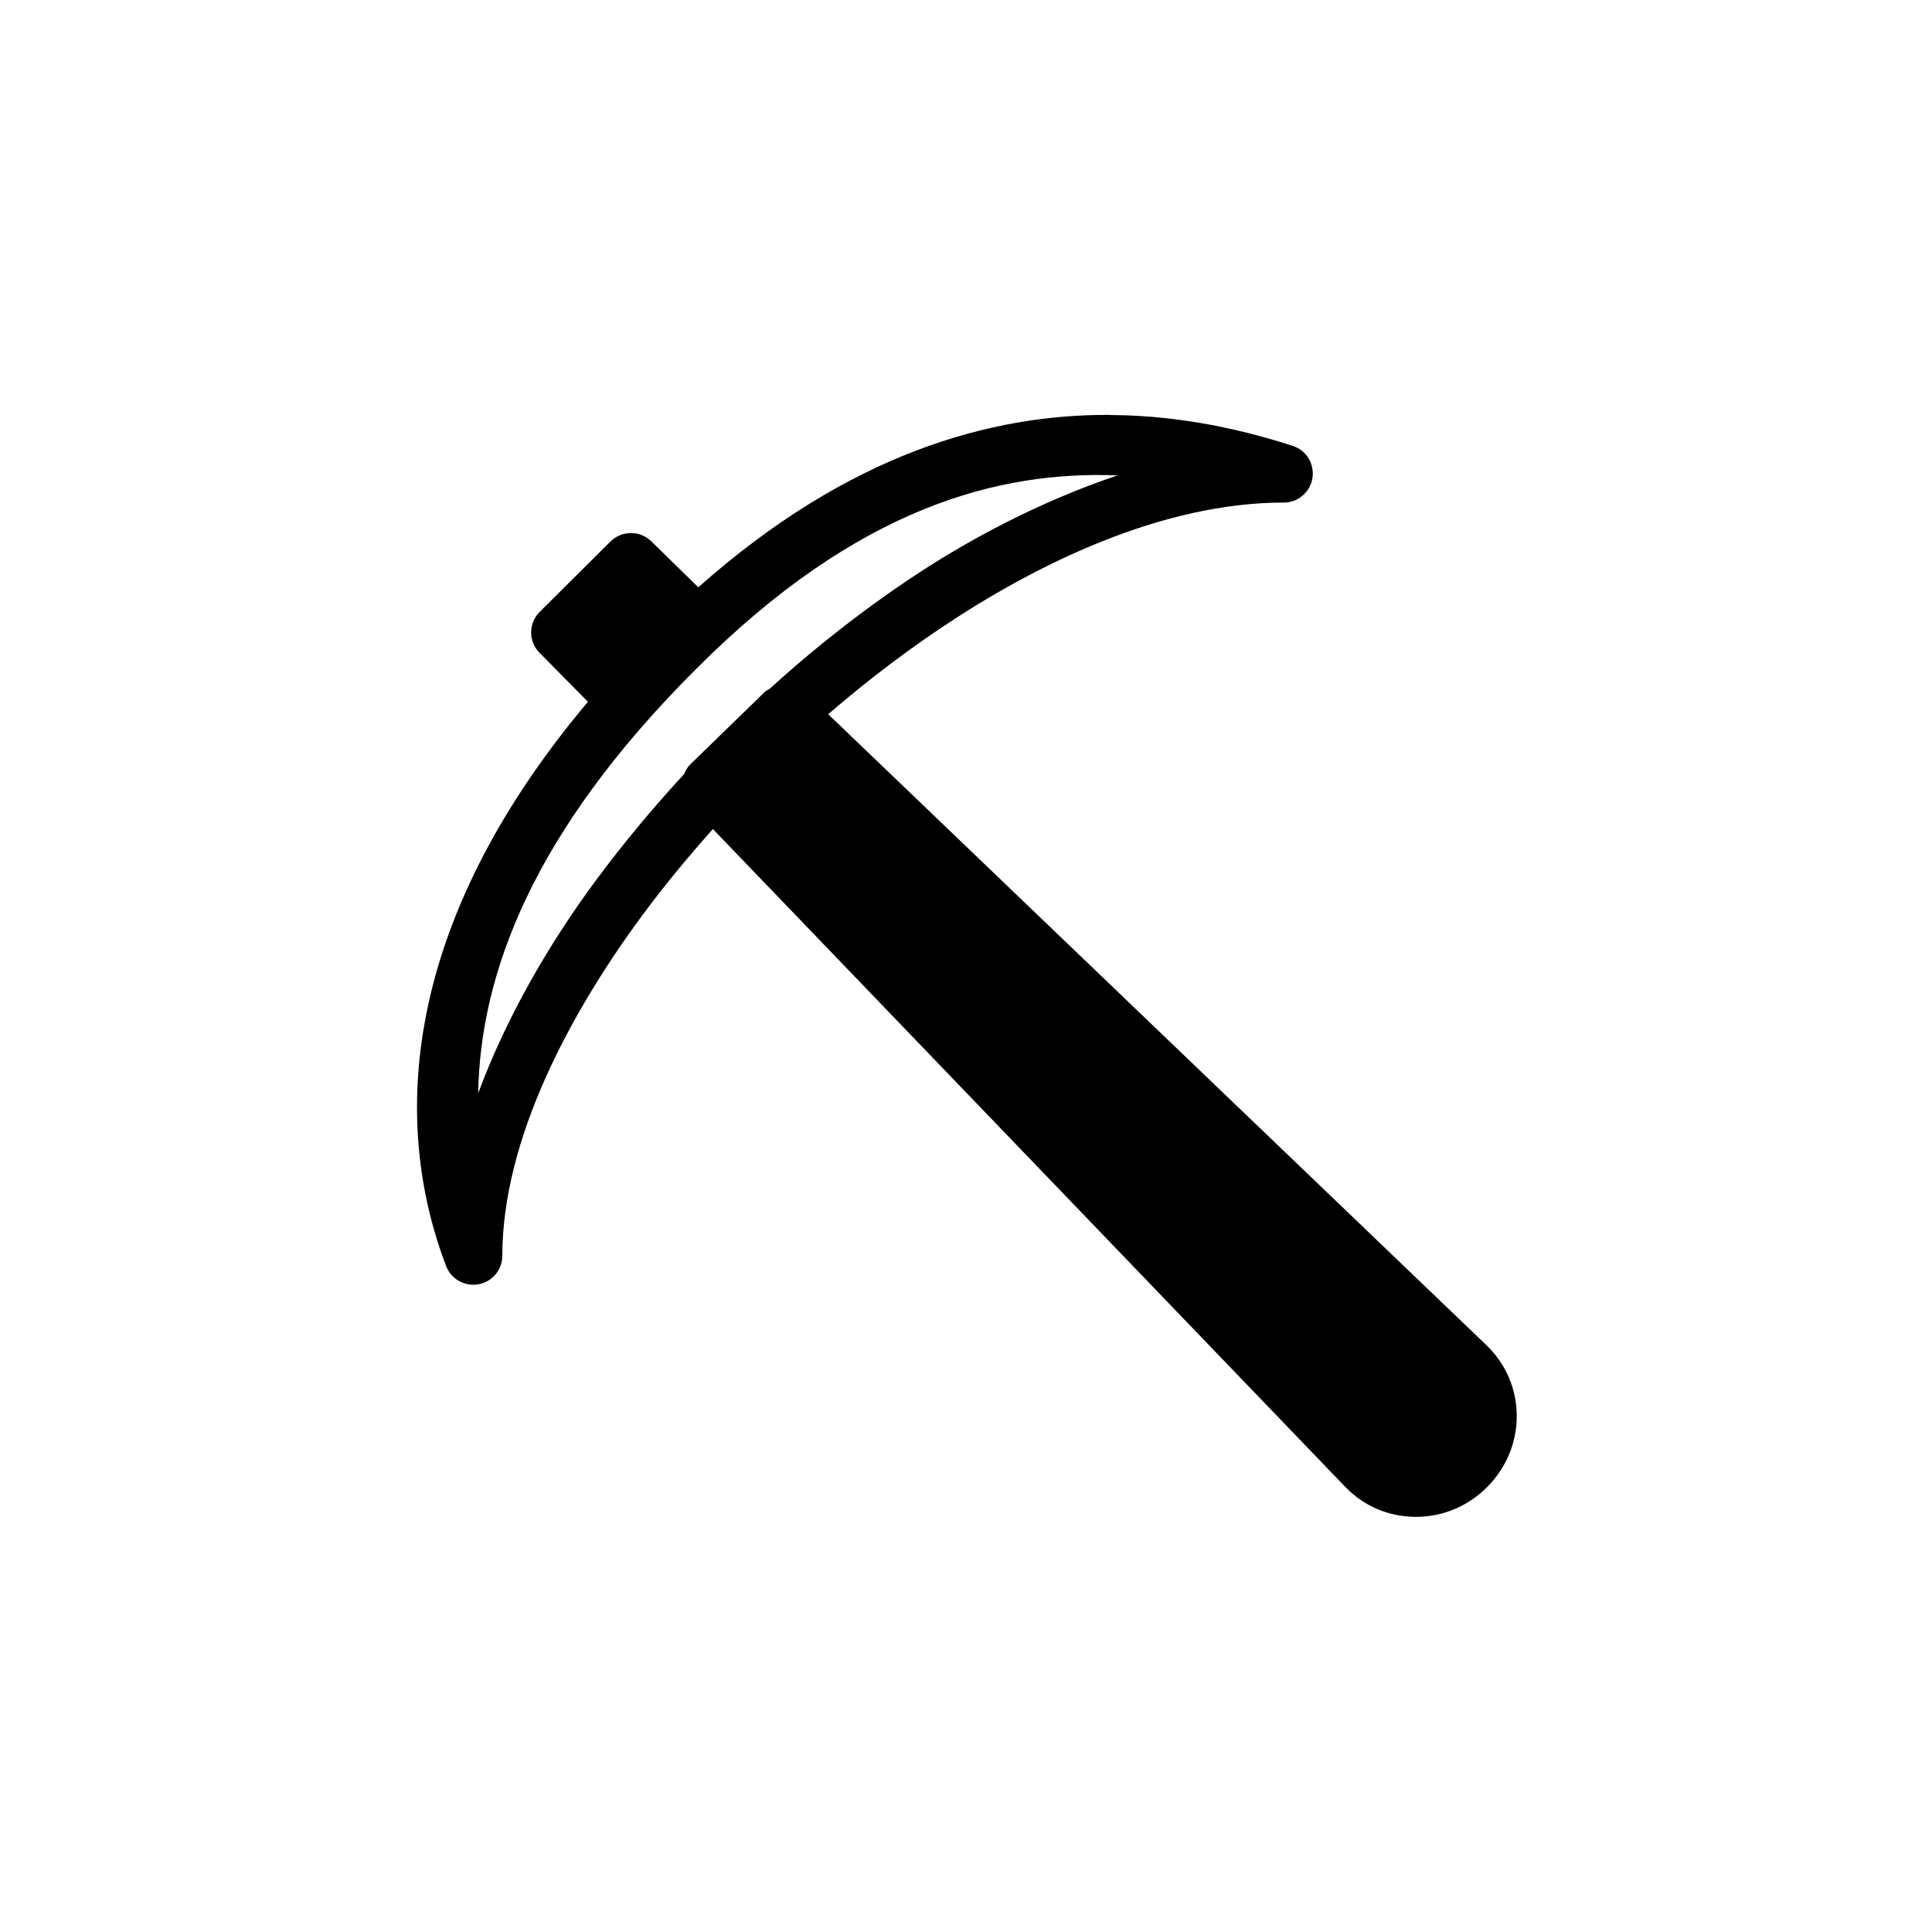 <!-- Generated by IcoMoon.io -->
<svg version="1.1" xmlns="http://www.w3.org/2000/svg" width="16" height="16" viewBox="0 0 16 16">
<title>app_mint</title>
<path d="M9.198 3.436c-0.994-0.007-2.171 0.322-3.415 1.428l-0.389-0.381c-0.094-0.092-0.244-0.091-0.338 0.001l-0.586 0.583c-0.094 0.093-0.095 0.245-0.002 0.339l0.401 0.406c-1.55 1.842-1.627 3.491-1.174 4.674 0.020 0.052 0.058 0.096 0.107 0.123s0.106 0.037 0.161 0.027c0.055-0.010 0.105-0.039 0.141-0.082s0.056-0.097 0.056-0.153c0-0.971 0.567-2.016 1.15-2.808 0.211-0.286 0.411-0.522 0.594-0.727l5.239 5.45c0.152 0.157 0.356 0.244 0.576 0.246h0.007c0.222 0 0.43-0.087 0.589-0.246 0.16-0.16 0.248-0.372 0.246-0.596-0.002-0.219-0.090-0.423-0.247-0.576l-5.455-5.229c0.224-0.194 0.541-0.45 0.925-0.709 0.785-0.528 1.83-1.044 2.848-1.044 0.057-0 0.112-0.020 0.156-0.058s0.072-0.089 0.081-0.145c0.009-0.056-0.003-0.114-0.032-0.163s-0.076-0.085-0.13-0.103c-0.311-0.101-0.665-0.188-1.055-0.23-0.146-0.016-0.297-0.025-0.453-0.026zM9.258 3.936c-0.649 0.218-1.25 0.538-1.742 0.87-0.519 0.35-0.907 0.684-1.14 0.897-0.014 0.009-0.030 0.016-0.043 0.028l-0.614 0.597c-0.025 0.024-0.042 0.053-0.054 0.083-0.213 0.231-0.472 0.53-0.742 0.896-0.367 0.498-0.723 1.101-0.963 1.747 0.018-0.983 0.443-2.155 1.804-3.513 0.001-0.001 0.003-0.003 0.004-0.004 1.337-1.339 2.505-1.639 3.489-1.6z"></path>
</svg>
